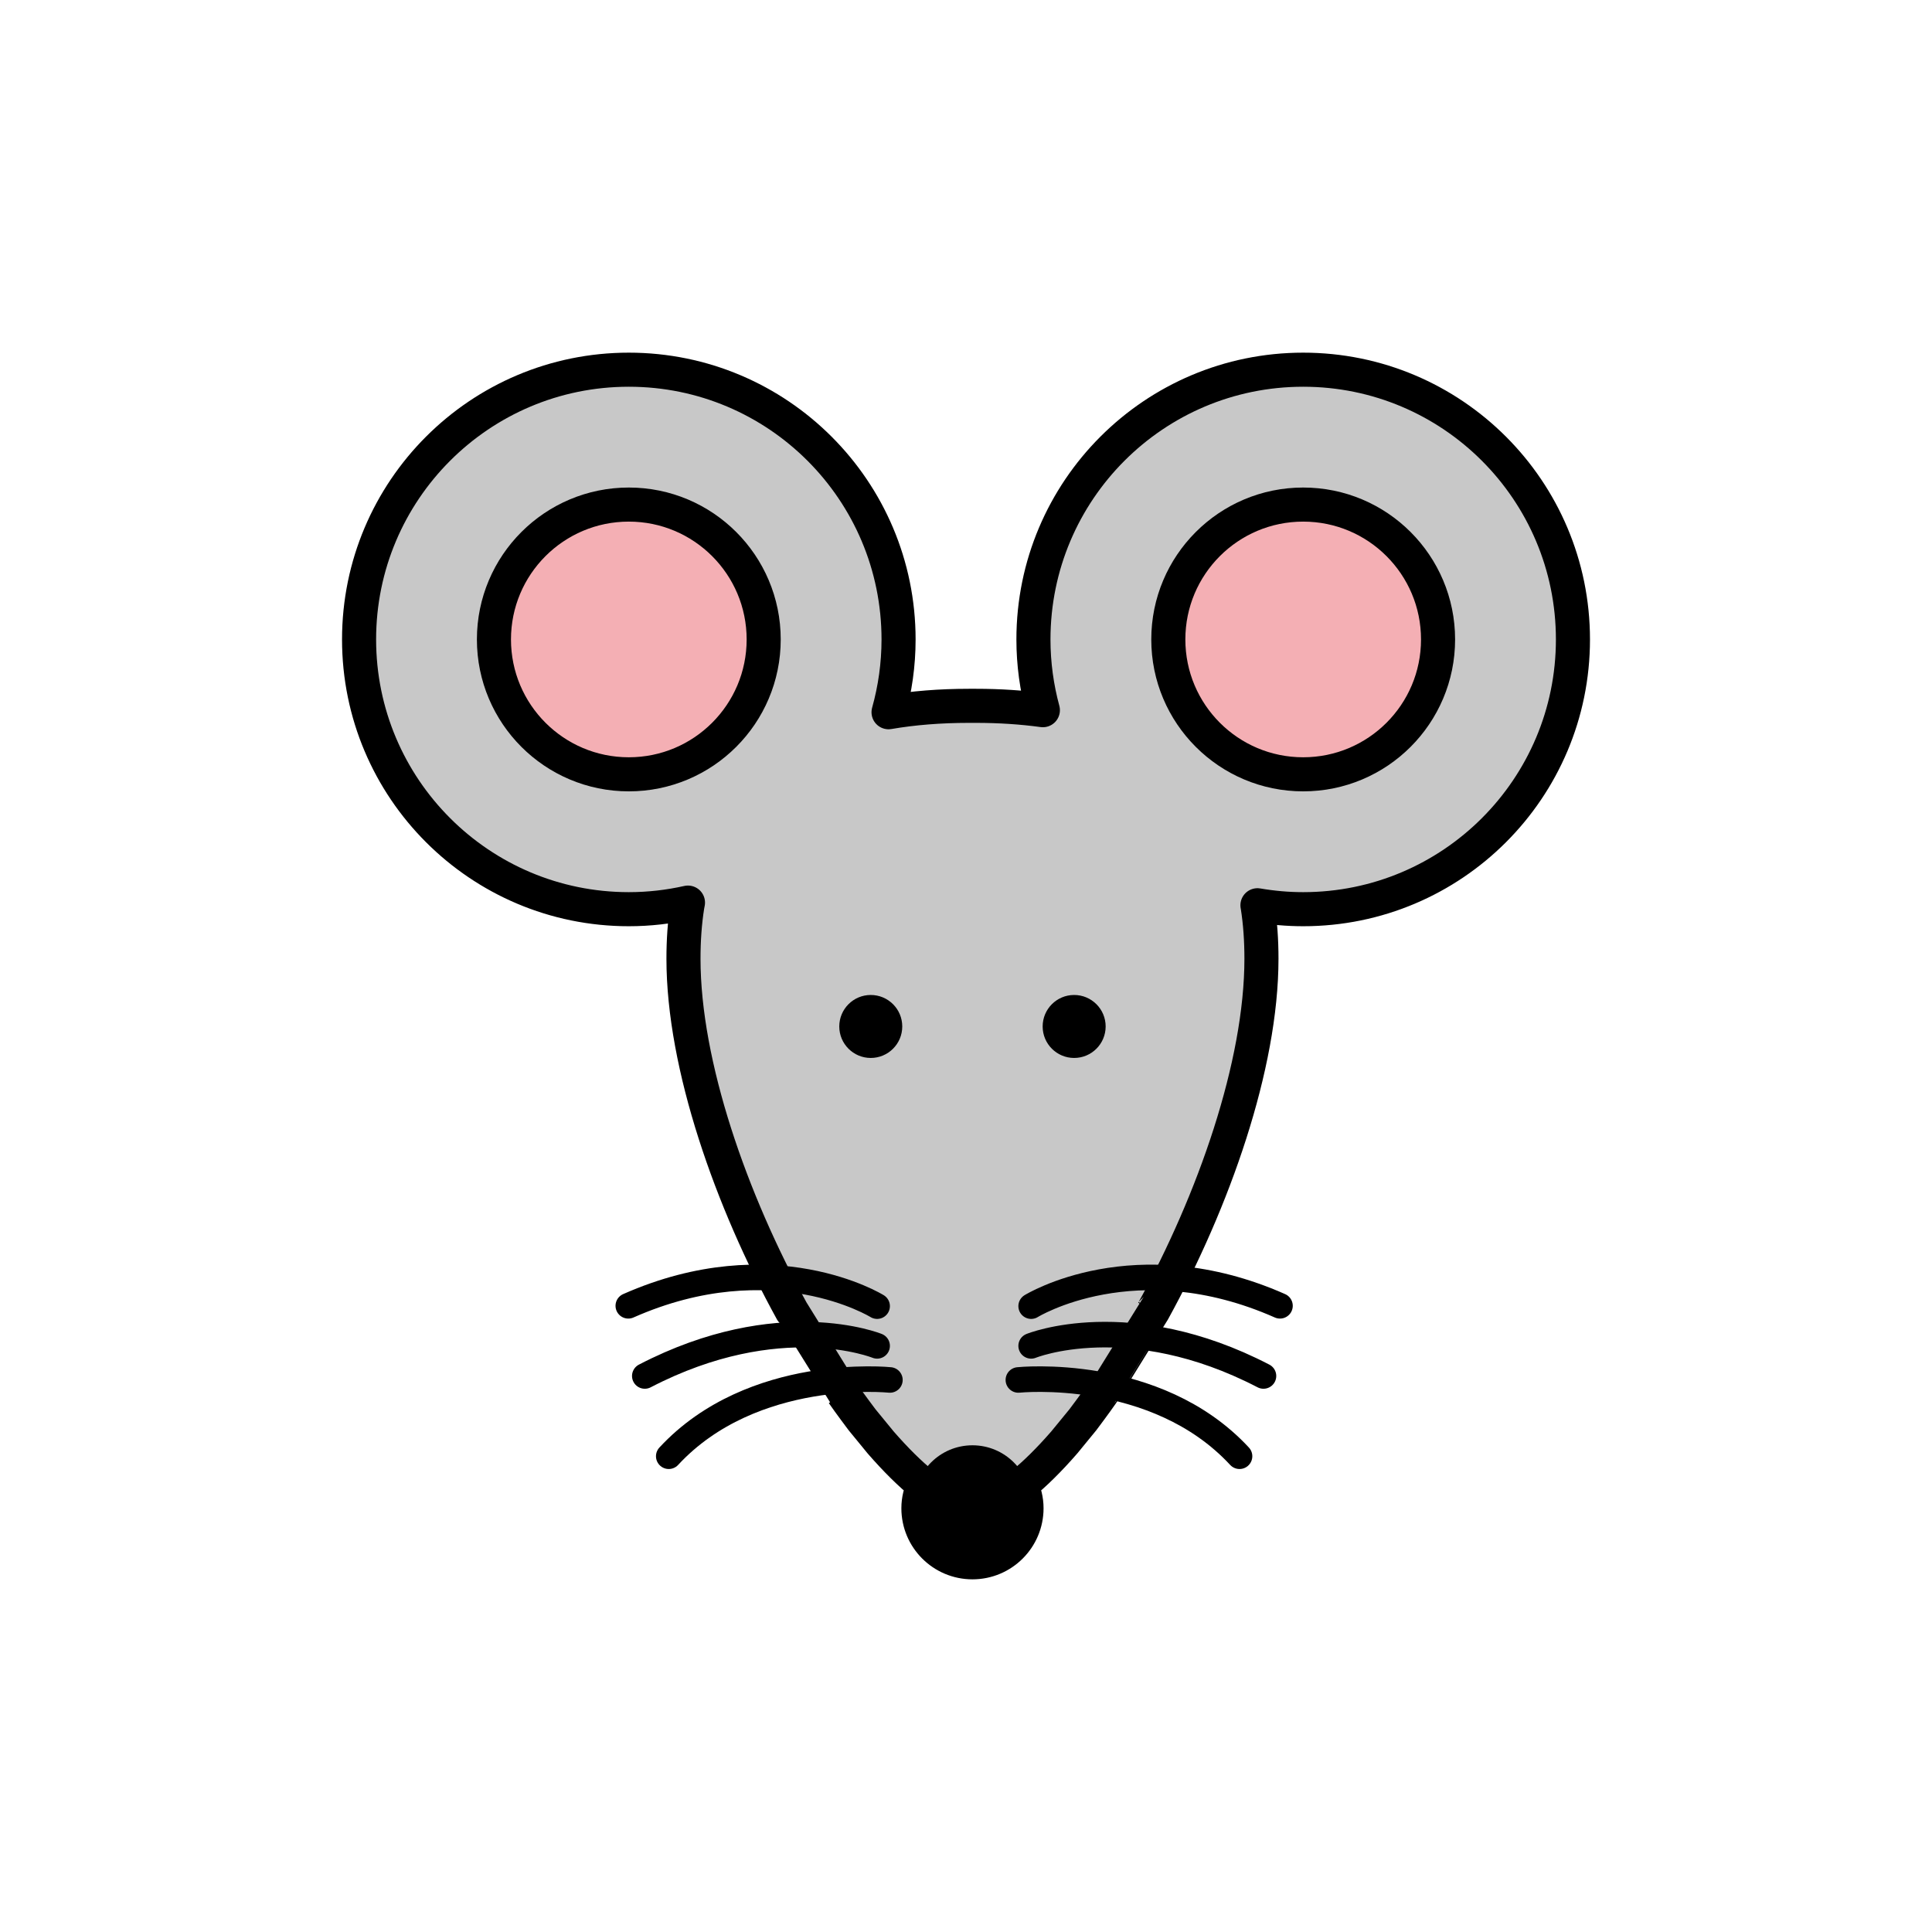 <?xml version="1.0" encoding="utf-8"?>
<!-- Generator: Adobe Illustrator 16.0.0, SVG Export Plug-In . SVG Version: 6.00 Build 0)  -->
<!DOCTYPE svg PUBLIC "-//W3C//DTD SVG 1.1//EN" "http://www.w3.org/Graphics/SVG/1.1/DTD/svg11.dtd">
<svg version="1.1" xmlns="http://www.w3.org/2000/svg" xmlns:xlink="http://www.w3.org/1999/xlink" x="0px" y="0px"
	 width="453.543px" height="453.543px" viewBox="0 0 453.543 453.543" enable-background="new 0 0 453.543 453.543"
	 xml:space="preserve">
<g id="kvadrat" display="none">
</g>
<g id="color">
	<g id="rdeča7bela">
	</g>
	<g>
		
			<path fill="#C8C8C8" stroke="#000000" stroke-width="8" stroke-linecap="round" stroke-linejoin="round" stroke-miterlimit="10" d="
			M305.927,86.787c-34.974,0-63.324,28.35-63.324,63.325c0,5.748,0.78,11.312,2.215,16.606c-4.911-0.671-10.138-1.022-15.704-1.022
			h-1.656c-6.776,0-13.067,0.507-18.869,1.501c1.521-5.438,2.351-11.164,2.351-17.085c0-34.975-28.351-63.325-63.324-63.325
			c-34.974,0-63.324,28.35-63.324,63.325c0,34.973,28.351,63.324,63.324,63.324c4.773,0,9.417-0.545,13.887-1.548
			c-0.049,0.27-0.107,0.528-0.154,0.801c-0.619,3.909-0.902,8.042-0.902,12.374c0,25.024,11.207,56.847,25.42,82.695
			c0,0,12,19.364,12.004,19.367c1.475,2.15,4.502,6.17,4.502,6.17l4.373,5.336c0.006,0.005,0.012,0.011,0.016,0.019
			c3.453,3.957,6.822,7.331,10.078,9.936c0.012,0.007,0.021,0.016,0.033,0.023c-0.795,1.657-1.275,3.494-1.275,5.456
			c0,7.013,5.68,12.69,12.689,12.69s12.689-5.677,12.689-12.69c0-1.962-0.48-3.799-1.275-5.456c0.01-0.007,0.021-0.016,0.033-0.023
			c3.256-2.605,6.625-5.979,10.078-9.936c0.002-0.008,0.01-0.014,0.016-0.019l4.373-5.336c0,0,3.027-4.02,4.502-6.17
			c0.004-0.003,12.002-19.367,12.002-19.367c14.215-25.848,25.422-57.67,25.422-82.695c0-4.332-0.283-8.464-0.904-12.374
			c-0.011-0.061-0.024-0.118-0.035-0.179c3.493,0.598,7.077,0.926,10.74,0.926c34.973,0,63.324-28.351,63.324-63.324
			C369.251,115.137,340.9,86.787,305.927,86.787z"/>
		<path d="M204.412,233.573c4.086,0,7.396,3.311,7.396,7.391c0,4.083-3.311,7.393-7.396,7.393c-4.078,0-7.389-3.309-7.389-7.393
			C197.023,236.883,200.333,233.573,204.412,233.573z"/>
		<path d="M252.158,233.573c4.084,0,7.398,3.311,7.398,7.391c0,4.083-3.314,7.393-7.398,7.393c-4.082,0-7.391-3.309-7.391-7.393
			C244.767,236.883,248.076,233.573,252.158,233.573z"/>
		<circle cx="228.286" cy="353.021" r="13.735"/>
		<g>
			<path fill="none" stroke="#000000" stroke-width="6" stroke-linecap="round" stroke-linejoin="round" stroke-miterlimit="10" d="
				M242.066,306.619c0,0,24.396-15.123,58.414-0.078"/>
			<path fill="none" stroke="#000000" stroke-width="6" stroke-linecap="round" stroke-linejoin="round" stroke-miterlimit="10" d="
				M242.066,315.947c0,0,22.959-9.328,54.539,7.065"/>
			<path fill="none" stroke="#000000" stroke-width="6" stroke-linecap="round" stroke-linejoin="round" stroke-miterlimit="10" d="
				M239.066,323.947c0,0,32.207-3.361,51.918,17.907"/>
			<path fill="none" stroke="#000000" stroke-width="6" stroke-linecap="round" stroke-linejoin="round" stroke-miterlimit="10" d="
				M205.908,306.619c0,0-24.396-15.123-58.412-0.078"/>
			<path fill="none" stroke="#000000" stroke-width="6" stroke-linecap="round" stroke-linejoin="round" stroke-miterlimit="10" d="
				M205.908,315.947c0,0-22.959-9.328-54.539,7.065"/>
			<path fill="none" stroke="#000000" stroke-width="6" stroke-linecap="round" stroke-linejoin="round" stroke-miterlimit="10" d="
				M208.908,323.947c0,0-32.207-3.361-51.916,17.907"/>
		</g>
		
			<circle fill="#F4AFB4" stroke="#000000" stroke-width="8" stroke-linecap="round" stroke-linejoin="round" stroke-miterlimit="10" cx="147.616" cy="150.112" r="31.662"/>
		
			<circle fill="#F4AFB4" stroke="#000000" stroke-width="8" stroke-linecap="round" stroke-linejoin="round" stroke-miterlimit="10" cx="305.927" cy="150.112" r="31.662"/>
	</g>
</g>
<g id="cb" display="none">
	<g id="rdeča7bela_copy" display="inline">
	</g>
	<g display="inline">
		<path fill="none" stroke="#000000" stroke-width="8" stroke-linecap="round" stroke-linejoin="round" stroke-miterlimit="10" d="
			M305.927,86.787c-34.974,0-63.324,28.35-63.324,63.325c0,5.748,0.78,11.312,2.215,16.606c-4.911-0.671-10.138-1.022-15.704-1.022
			h-1.656c-6.776,0-13.067,0.507-18.869,1.501c1.521-5.438,2.351-11.164,2.351-17.085c0-34.975-28.351-63.325-63.324-63.325
			c-34.974,0-63.324,28.35-63.324,63.325c0,34.973,28.351,63.324,63.324,63.324c4.773,0,9.417-0.545,13.887-1.548
			c-0.049,0.27-0.107,0.528-0.154,0.801c-0.619,3.909-0.902,8.042-0.902,12.374c0,25.024,11.207,56.847,25.42,82.695
			c0,0,12,19.364,12.004,19.367c1.475,2.15,4.502,6.17,4.502,6.17l4.373,5.336c0.006,0.005,0.012,0.011,0.016,0.019
			c3.453,3.957,6.822,7.331,10.078,9.936c0.012,0.007,0.021,0.016,0.033,0.023c-0.795,1.657-1.275,3.494-1.275,5.456
			c0,7.013,5.68,12.69,12.689,12.69s12.689-5.677,12.689-12.69c0-1.962-0.48-3.799-1.275-5.456c0.01-0.007,0.021-0.016,0.033-0.023
			c3.256-2.605,6.625-5.979,10.078-9.936c0.002-0.008,0.01-0.014,0.016-0.019l4.373-5.336c0,0,3.027-4.02,4.502-6.17
			c0.004-0.003,12.002-19.367,12.002-19.367c14.215-25.848,25.422-57.67,25.422-82.695c0-4.332-0.283-8.464-0.904-12.374
			c-0.011-0.061-0.024-0.118-0.035-0.179c3.493,0.598,7.077,0.926,10.74,0.926c34.973,0,63.324-28.351,63.324-63.324
			C369.251,115.137,340.9,86.787,305.927,86.787z"/>
		<path d="M204.412,233.573c4.086,0,7.396,3.311,7.396,7.391c0,4.083-3.311,7.393-7.396,7.393c-4.078,0-7.389-3.309-7.389-7.393
			C197.023,236.883,200.333,233.573,204.412,233.573z"/>
		<path d="M252.158,233.573c4.084,0,7.398,3.311,7.398,7.391c0,4.083-3.314,7.393-7.398,7.393c-4.082,0-7.391-3.309-7.391-7.393
			C244.767,236.883,248.076,233.573,252.158,233.573z"/>
		<circle cx="228.286" cy="353.021" r="13.735"/>
		<g>
			<path fill="none" stroke="#000000" stroke-width="6" stroke-linecap="round" stroke-linejoin="round" stroke-miterlimit="10" d="
				M242.066,306.619c0,0,24.396-15.123,58.414-0.078"/>
			<path fill="none" stroke="#000000" stroke-width="6" stroke-linecap="round" stroke-linejoin="round" stroke-miterlimit="10" d="
				M242.066,315.947c0,0,22.959-9.328,54.539,7.065"/>
			<path fill="none" stroke="#000000" stroke-width="6" stroke-linecap="round" stroke-linejoin="round" stroke-miterlimit="10" d="
				M239.066,323.947c0,0,32.207-3.361,51.918,17.907"/>
			<path fill="none" stroke="#000000" stroke-width="6" stroke-linecap="round" stroke-linejoin="round" stroke-miterlimit="10" d="
				M205.908,306.619c0,0-24.396-15.123-58.412-0.078"/>
			<path fill="none" stroke="#000000" stroke-width="6" stroke-linecap="round" stroke-linejoin="round" stroke-miterlimit="10" d="
				M205.908,315.947c0,0-22.959-9.328-54.539,7.065"/>
			<path fill="none" stroke="#000000" stroke-width="6" stroke-linecap="round" stroke-linejoin="round" stroke-miterlimit="10" d="
				M208.908,323.947c0,0-32.207-3.361-51.916,17.907"/>
		</g>
		
			<circle fill="none" stroke="#000000" stroke-width="8" stroke-linecap="round" stroke-linejoin="round" stroke-miterlimit="10" cx="147.616" cy="150.112" r="31.662"/>
		
			<circle fill="none" stroke="#000000" stroke-width="8" stroke-linecap="round" stroke-linejoin="round" stroke-miterlimit="10" cx="305.927" cy="150.112" r="31.662"/>
	</g>
</g>
<g id="pivot">
	<circle fill="none" cx="225.548" cy="346.839" r="14.133"/>
</g>
</svg>

